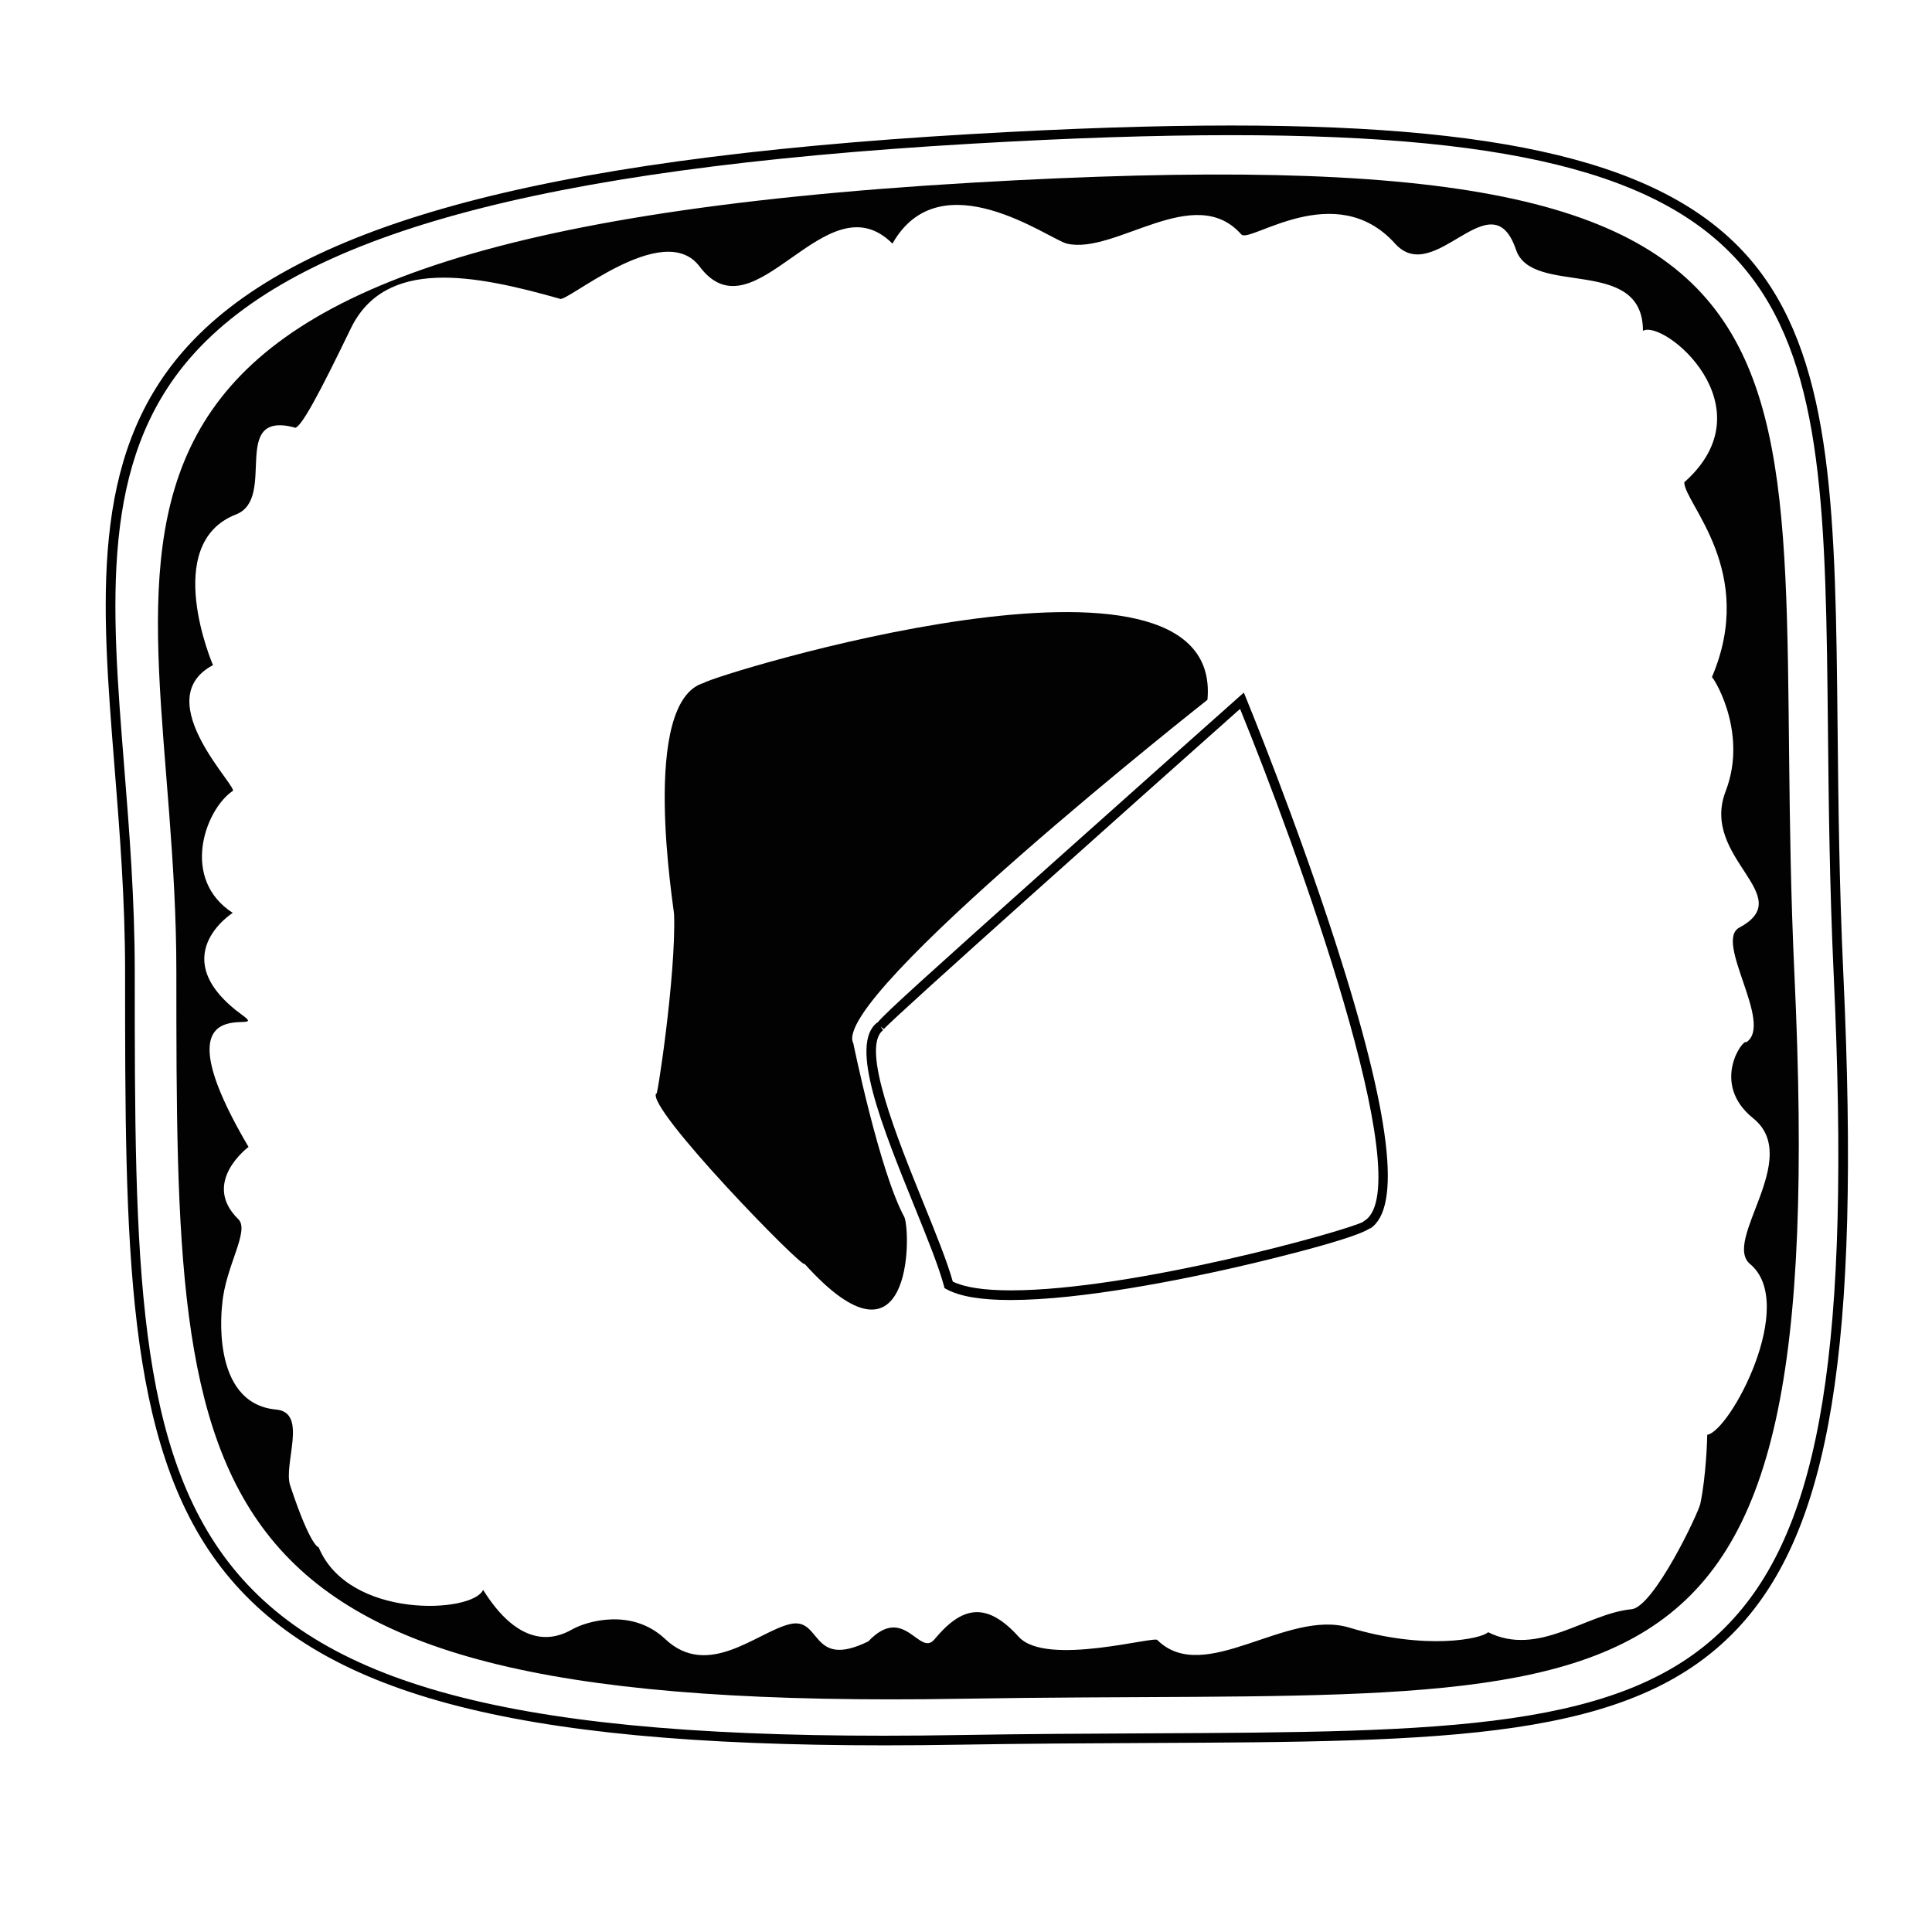 <?xml version="1.0" encoding="utf-8"?>
<!-- Generator: Adobe Illustrator 16.0.0, SVG Export Plug-In . SVG Version: 6.00 Build 0)  -->
<!DOCTYPE svg PUBLIC "-//W3C//DTD SVG 1.1//EN" "http://www.w3.org/Graphics/SVG/1.1/DTD/svg11.dtd">
<svg version="1.1" id="Layer_1" xmlns="http://www.w3.org/2000/svg" xmlns:xlink="http://www.w3.org/1999/xlink" x="0px" y="0px"
	 width="200px" height="200px" viewBox="0 0 200 200" enable-background="new 0 0 200 200" xml:space="preserve">
<path fill="#020202" d="M185.759,100.876c3.802,82.106-15.68,73.79-86.216,74.978c-81.105,1.366-81.287-19.11-81.287-75.317
	c0-45.271-21.859-75.555,82.445-81.63C197.598,13.262,182.734,35.499,185.759,100.876z M24.04,81.91
	c-2.87,2.029-5.335,9.105,0.052,12.591c0,0-7.272,4.596,1.036,10.614c3.263,2.362-9.65-3.777,0.601,13.615
	c0,0-4.958,3.674-1.054,7.488c1.214,1.188-1.357,4.913-1.667,8.771c0,0-1.385,10.294,5.583,10.929
	c3.323,0.301,0.713,5.64,1.448,7.859c2.127,6.421,2.948,6.396,2.948,6.396c3.089,7.484,15.945,6.848,17.023,4.408
	c4.36,6.996,8.323,4.587,9.35,4.026c1.307-0.713,6.008-2.226,9.504,1.069c4.436,4.18,9.496-0.705,12.867-1.539
	c3.371-0.833,2.101,4.746,8.16,1.776c3.718-3.932,5.29,1.654,6.836-0.202c2.714-3.26,5.246-4.13,8.726-0.272
	c2.852,3.159,14.374-0.201,14.374,0.356c4.871,4.752,13.355-3.264,19.84-1.308c7.948,2.398,13.78,1.149,14.374,0.476
	c5.228,2.613,10.143-1.927,14.85-2.376c2.31-0.221,6.928-9.957,7.128-10.93c0.594-2.851,0.713-6.678,0.713-7.127
	c2.383-0.385,9.38-13.553,4.443-17.67c-2.923-2.437,5.453-10.959,0.315-15.095c-4.503-3.625-0.973-8.354-0.72-7.864
	c2.88-1.918-3.373-10.458-0.713-11.88c6.165-3.298-4.099-7.172-1.418-14.113c2.457-6.369-1.604-12.321-1.434-11.785
	c4.704-10.976-2.851-18.022-2.851-20.196c8.843-7.84-2.12-16.9-4.276-15.681c0-7.84-11.476-3.484-13.139-8.386
	c-2.543-7.499-8.397,3.935-12.521-0.642c-6.178-6.857-15.053,0.03-15.919-0.951c-4.849-5.487-13.068,2.139-18.058,0.951
	c-1.822-0.435-13.067-8.791-18.057,0c-6.89-6.89-14.255,9.979-19.958,2.376c-3.761-5.016-13.955,3.935-14.494,3.326
	c-8.891-2.515-18.057-4.277-21.621,3.089c-3.044,6.294-5.365,10.812-5.888,10.222c-6.693-1.682-1.715,7.359-5.992,9.023
	c-7.811,3.039-2.383,15.599-2.383,15.599C15.167,72.501,25.117,81.91,24.04,81.91z"/>
<path d="M104.637,134.578c-3.103,0-5.285-0.369-6.67-1.127l-0.189-0.104l-0.055-0.208c-0.522-1.981-1.748-5.005-3.044-8.205
	c-3.355-8.28-6.824-16.843-3.868-19.081l0.017,0.022c0.016-0.02,0.033-0.04,0.052-0.062l-0.002-0.004l0.002,0.003
	c0.933-1.095,4.666-4.467,18.57-16.9c9.385-8.392,18.784-16.746,18.784-16.746l0.526-0.468l0.268,0.651
	c0.052,0.124,5.138,12.521,9.263,25.346c5.686,17.678,6.847,27.323,3.551,29.484l-0.021-0.031
	c-1.795,1.27-13.357,3.919-13.883,4.039c-5.548,1.266-15.95,3.389-23.298,3.39C104.639,134.578,104.638,134.578,104.637,134.578z
	 M98.632,132.67c1.238,0.603,3.257,0.908,6.005,0.908c0.002,0,0.002,0,0.003,0c12.59-0.001,34.689-6.137,36.489-7.101l0.009-0.031
	l0.155-0.102c5.639-3.698-7.169-38.856-12.922-52.961c-10.48,9.317-36.054,32.117-36.871,33.146l-0.331-0.263l0.244,0.383
	c-2.345,1.776,1.433,11.101,4.191,17.908C96.87,127.678,98.066,130.63,98.632,132.67z"/>
<path fill="#020202" d="M124.995,72.443c0,0-39.161,30.866-36.661,35.558c0,0,2.724,13.315,5.291,17.999
	c0.708,1.834,0.726,17.112-10.332,4.836c-0.019,0.703-16.589-16.292-15.351-17.673c-0.039,1.399,2.058-12.162,1.838-18.49
	c0.015-0.537-3.627-22.061,3.104-23.988C73.579,70,126.718,53.477,124.995,72.443z"/>
<path d="M91.573,180.678c-38.71,0-58.61-5.339-68.688-18.426c-9.936-12.902-9.936-33.359-9.936-61.672
	c0-7.462-0.557-14.449-1.095-21.206c-1.366-17.134-2.545-31.931,7.109-43.016c11.249-12.915,36.388-19.847,81.514-22.476
	c10.279-0.599,19.103-0.89,26.976-0.89c30.119,0,46.411,4.419,54.478,14.776c7.911,10.159,8.073,25.9,8.297,47.687
	c0.078,7.575,0.167,16.161,0.597,25.46c1.783,38.521-1.32,57.526-11.067,67.783c-10.934,11.505-29.812,11.593-61.09,11.737
	c-6.126,0.029-12.46,0.059-19.374,0.175C96.641,180.655,94.064,180.678,91.573,180.678z M127.453,13.992
	c-7.854,0-16.659,0.291-26.917,0.888C55.7,17.493,30.774,24.319,19.717,37.015c-9.378,10.768-8.214,25.371-6.867,42.279
	c0.54,6.776,1.099,13.784,1.099,21.286c0,59.404,0.013,80.478,85.328,79.031c6.919-0.116,13.257-0.146,19.385-0.175
	c31.012-0.144,49.729-0.23,60.369-11.426c9.537-10.035,12.563-28.834,10.795-67.049c-0.432-9.316-0.521-17.912-0.599-25.496
	C188.781,31.988,188.596,13.992,127.453,13.992z"/>
</svg>
